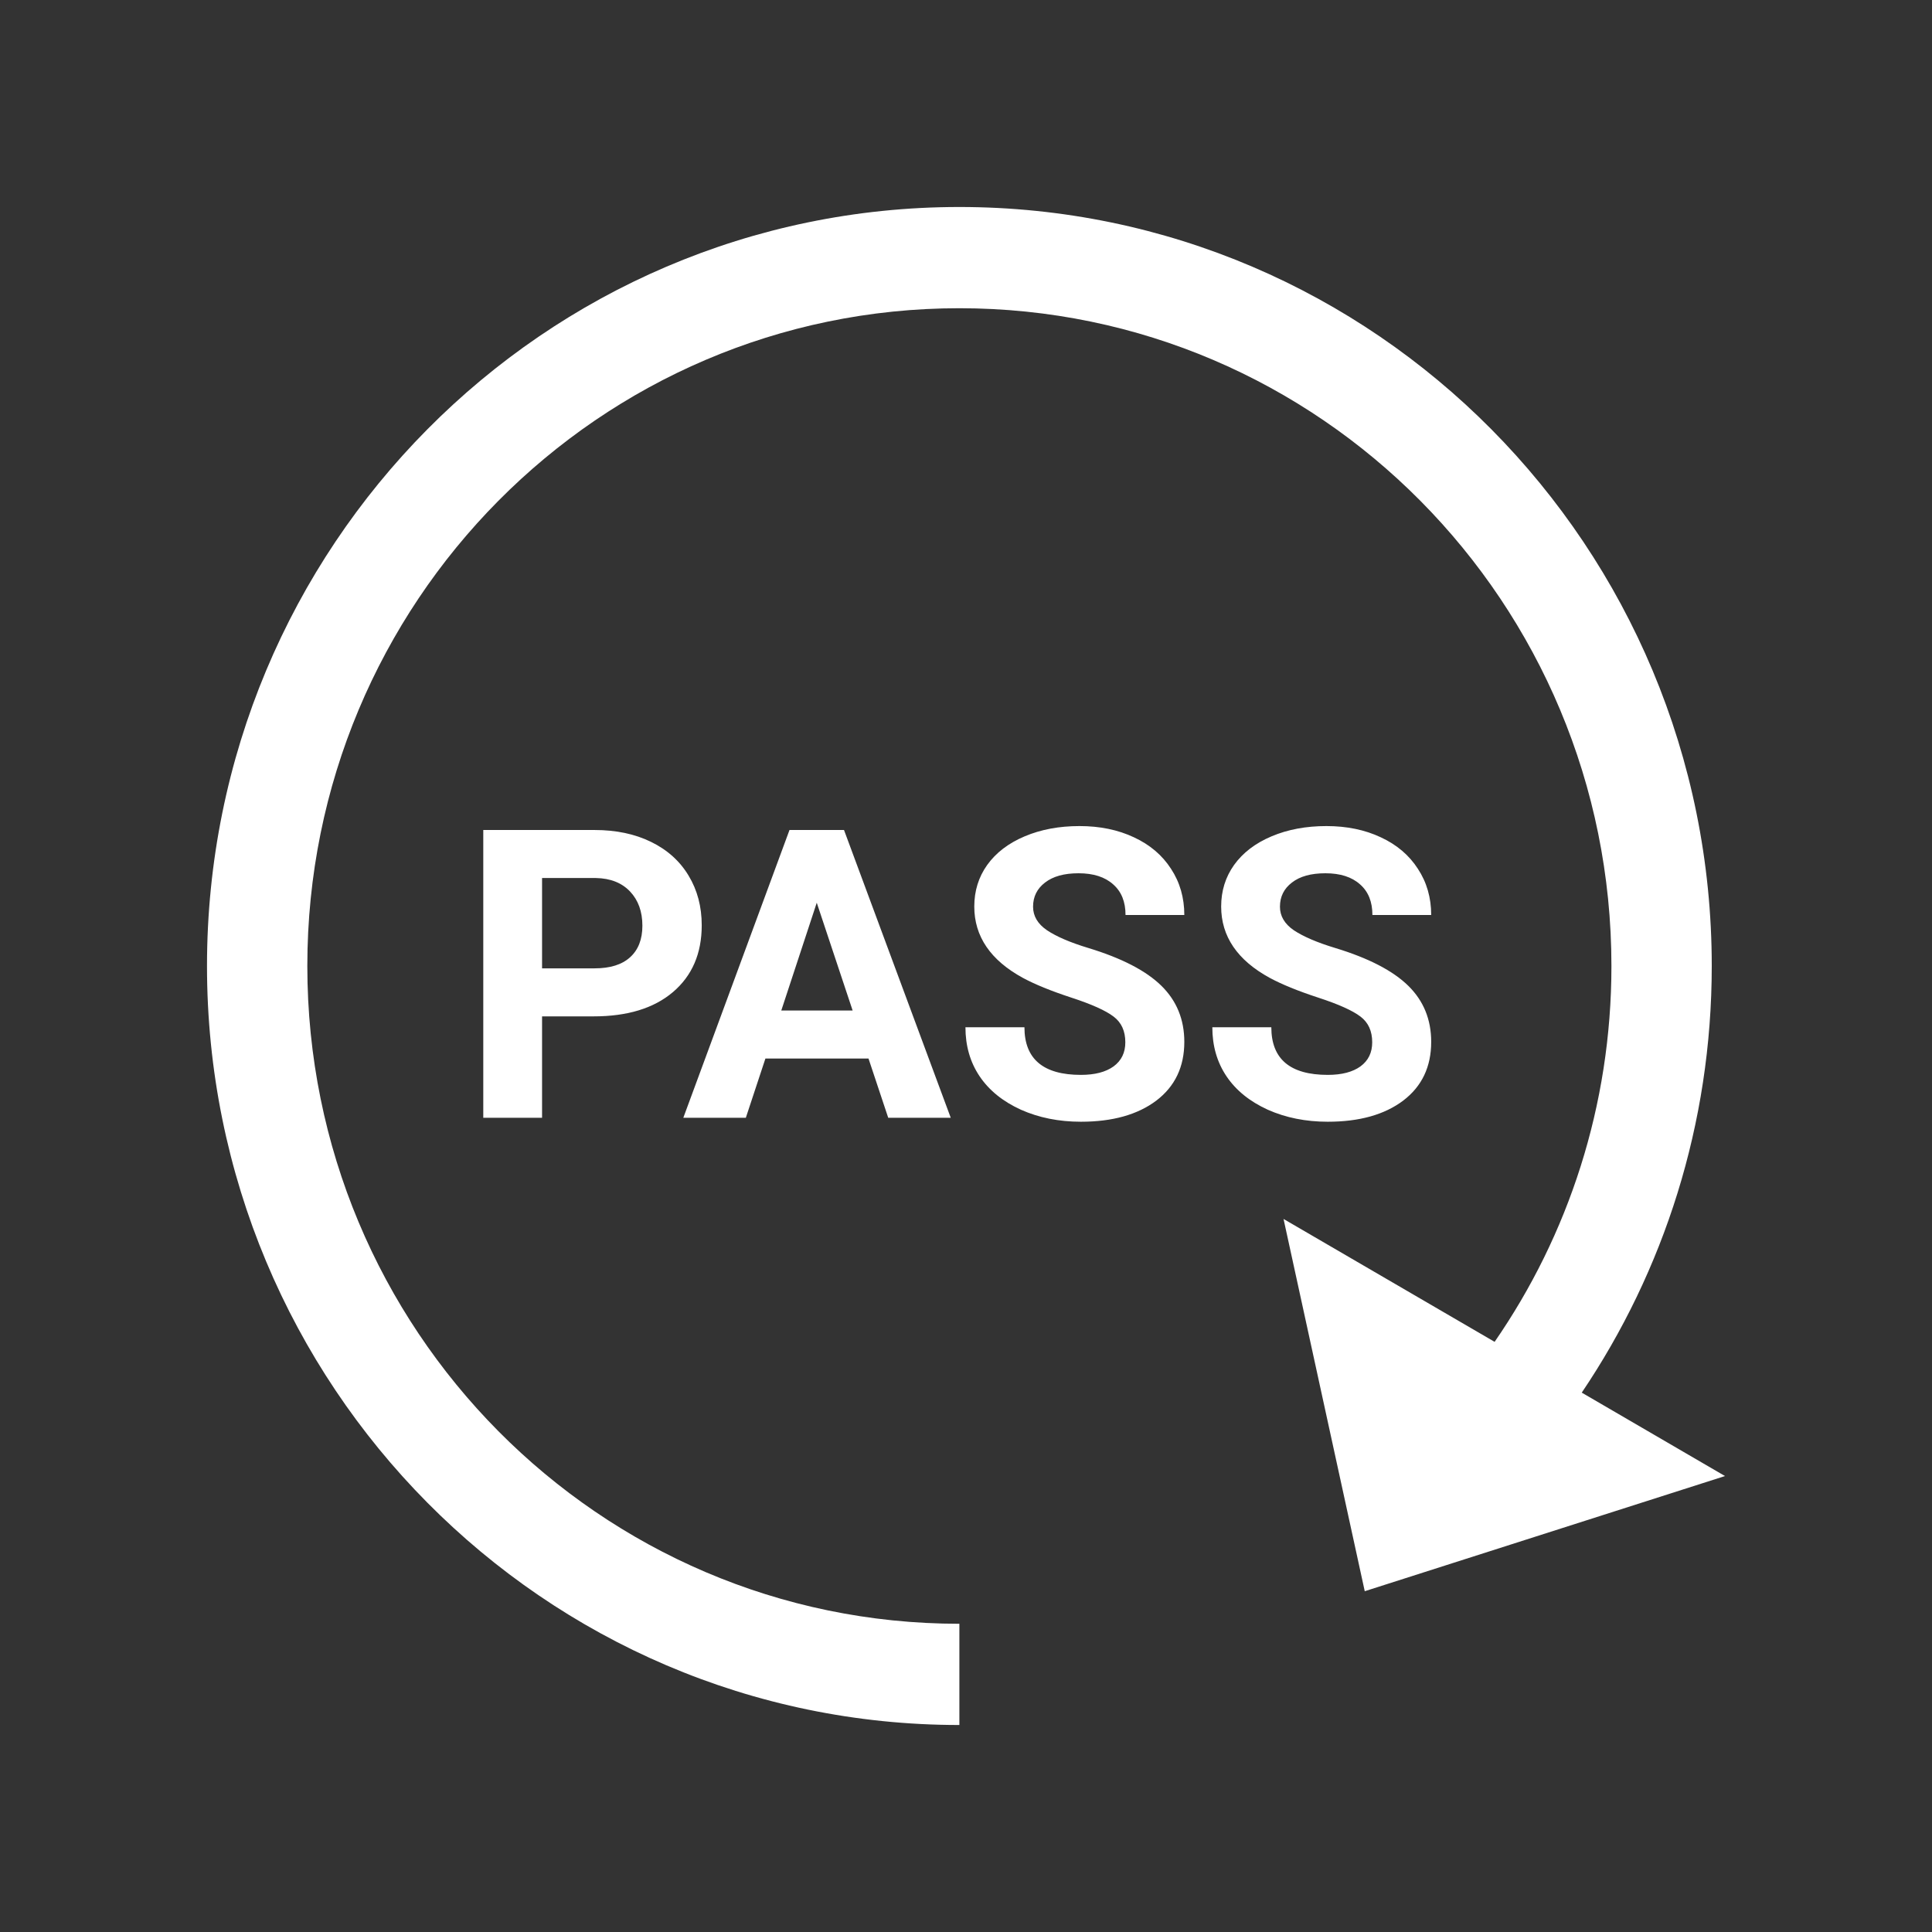 <svg width="28" height="28" viewBox="0 0 28 28" fill="none" xmlns="http://www.w3.org/2000/svg">
<rect x="0" y="0" width="28" height="28" fill="#333333" stroke="none"/>
<path fill-rule="evenodd" clip-rule="evenodd" d="M13.904 23.533H13.904C8.685 23.533 4.454 19.265 4.454 14C4.454 8.735 8.685 4.467 13.904 4.467C19.123 4.467 23.354 8.735 23.354 14C23.354 16.025 22.728 17.903 21.661 19.447L18.602 17.666L19.779 23.061L25 21.392L22.924 20.183C24.113 18.421 24.808 16.292 24.808 14C24.808 7.925 19.926 3 13.904 3C7.882 3 3 7.925 3 14C3 20.075 7.882 25 13.904 25H13.904L13.904 23.533ZM7.856 14.73V16.2H7.004V12.029H8.617C8.927 12.029 9.2 12.086 9.435 12.201C9.671 12.316 9.853 12.479 9.98 12.691C10.107 12.901 10.17 13.141 10.17 13.41C10.17 13.819 10.031 14.141 9.753 14.378C9.476 14.613 9.093 14.73 8.603 14.73H7.856ZM7.856 14.034H8.617C8.842 14.034 9.013 13.981 9.131 13.874C9.25 13.767 9.31 13.614 9.31 13.416C9.31 13.211 9.25 13.046 9.131 12.92C9.011 12.794 8.847 12.729 8.637 12.725H7.856V14.034ZM12.587 15.341H11.093L10.809 16.2H9.903L11.442 12.029H12.232L13.779 16.2H12.873L12.587 15.341ZM11.323 14.645H12.357L11.837 13.083L11.323 14.645ZM16.309 15.106C16.309 14.943 16.253 14.819 16.139 14.733C16.025 14.646 15.821 14.554 15.526 14.458C15.23 14.361 14.996 14.265 14.824 14.172C14.355 13.916 14.12 13.571 14.12 13.138C14.12 12.912 14.182 12.712 14.307 12.536C14.434 12.359 14.615 12.22 14.85 12.121C15.086 12.021 15.351 11.972 15.645 11.972C15.94 11.972 16.203 12.026 16.434 12.135C16.665 12.242 16.844 12.394 16.971 12.591C17.1 12.787 17.164 13.011 17.164 13.261H16.312C16.312 13.07 16.253 12.922 16.133 12.817C16.014 12.71 15.847 12.656 15.631 12.656C15.422 12.656 15.261 12.701 15.145 12.791C15.03 12.879 14.972 12.995 14.972 13.141C14.972 13.276 15.039 13.39 15.174 13.482C15.31 13.573 15.509 13.659 15.773 13.739C16.257 13.886 16.61 14.069 16.832 14.287C17.053 14.504 17.164 14.775 17.164 15.1C17.164 15.461 17.029 15.745 16.758 15.951C16.487 16.155 16.123 16.257 15.665 16.257C15.347 16.257 15.057 16.199 14.796 16.083C14.535 15.964 14.335 15.803 14.197 15.598C14.06 15.394 13.992 15.157 13.992 14.888H14.847C14.847 15.348 15.12 15.578 15.665 15.578C15.867 15.578 16.025 15.537 16.139 15.455C16.253 15.371 16.309 15.255 16.309 15.106ZM19.887 15.106C19.887 14.943 19.831 14.819 19.717 14.733C19.603 14.646 19.399 14.554 19.104 14.458C18.808 14.361 18.574 14.265 18.402 14.172C17.933 13.916 17.698 13.571 17.698 13.138C17.698 12.912 17.76 12.712 17.885 12.536C18.012 12.359 18.193 12.22 18.428 12.121C18.664 12.021 18.929 11.972 19.223 11.972C19.518 11.972 19.781 12.026 20.012 12.135C20.243 12.242 20.422 12.394 20.549 12.591C20.678 12.787 20.742 13.011 20.742 13.261H19.89C19.89 13.07 19.831 12.922 19.711 12.817C19.592 12.71 19.424 12.656 19.209 12.656C19 12.656 18.838 12.701 18.723 12.791C18.608 12.879 18.55 12.995 18.55 13.141C18.55 13.276 18.617 13.39 18.751 13.482C18.888 13.573 19.087 13.659 19.351 13.739C19.835 13.886 20.188 14.069 20.41 14.287C20.631 14.504 20.742 14.775 20.742 15.1C20.742 15.461 20.607 15.745 20.336 15.951C20.065 16.155 19.701 16.257 19.243 16.257C18.925 16.257 18.635 16.199 18.374 16.083C18.113 15.964 17.913 15.803 17.775 15.598C17.638 15.394 17.57 15.157 17.57 14.888H18.425C18.425 15.348 18.697 15.578 19.243 15.578C19.445 15.578 19.603 15.537 19.717 15.455C19.831 15.371 19.887 15.255 19.887 15.106Z" fill="white"/>
</svg>
